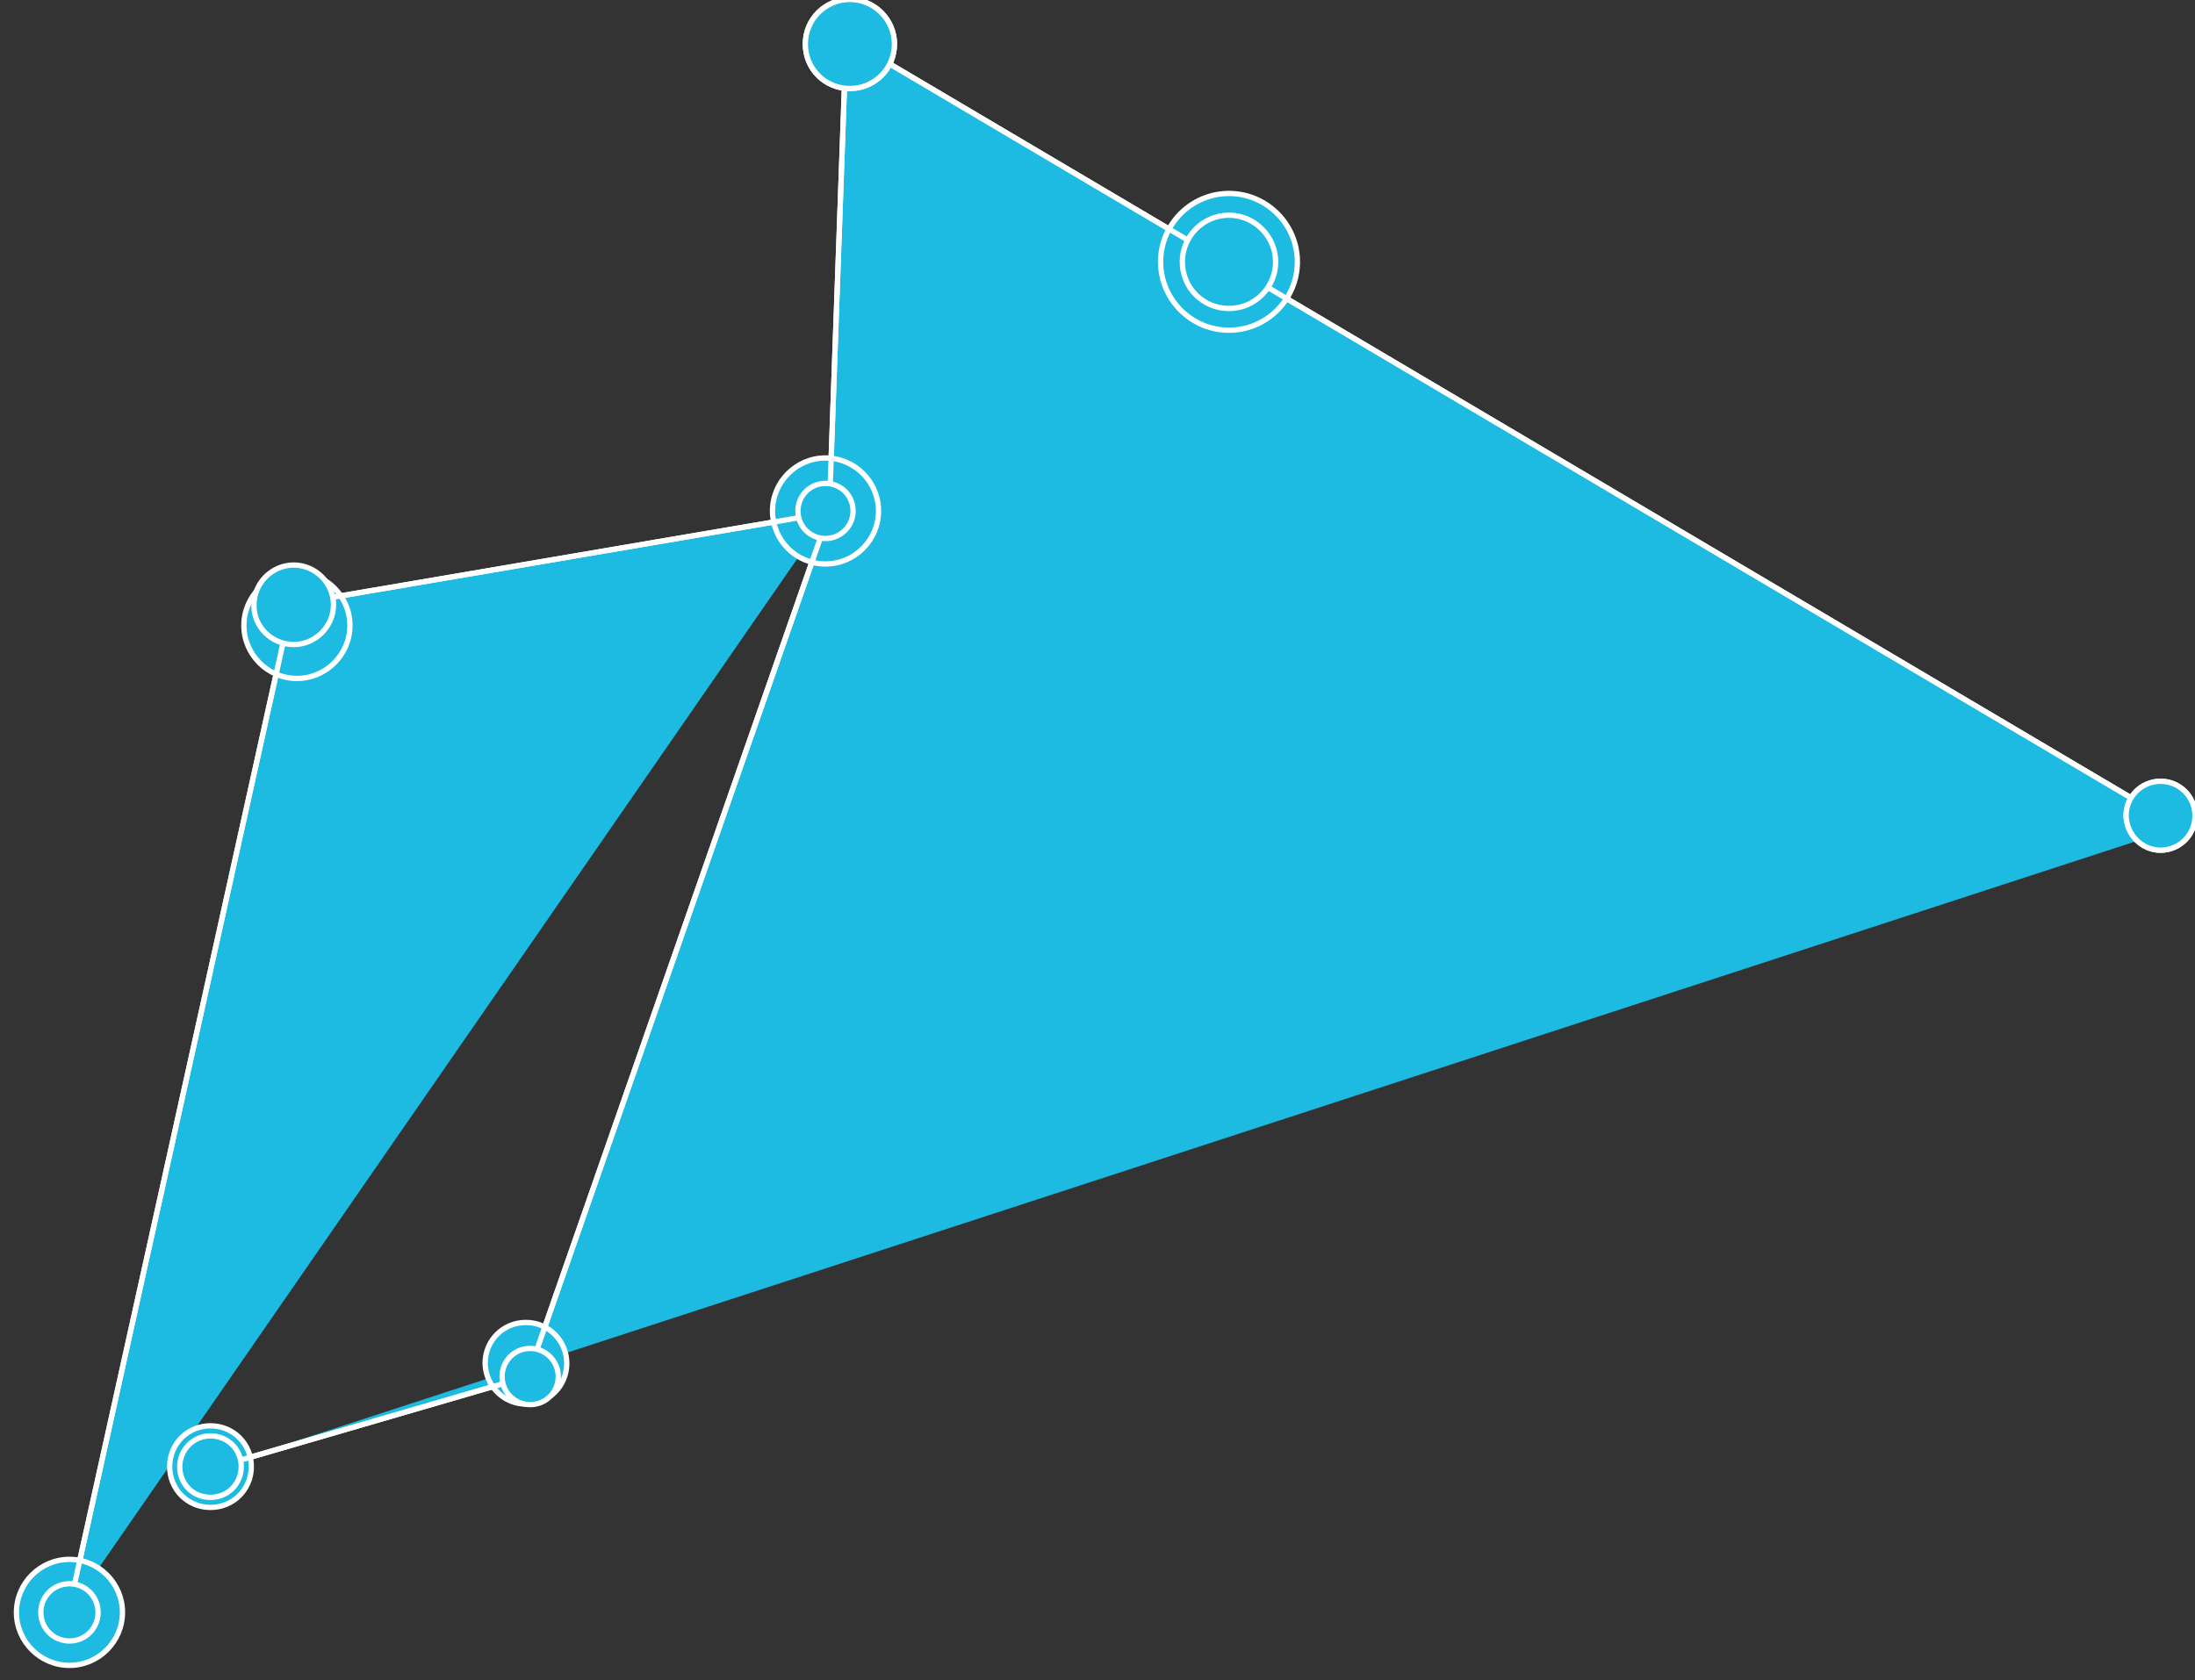 <?xml version="1.0" encoding="utf-8"?>
<!-- Generator: Adobe Illustrator 25.2.1, SVG Export Plug-In . SVG Version: 6.00 Build 0)  -->
<svg version="1.1" id="Calque_1" xmlns="http://www.w3.org/2000/svg" xmlns:xlink="http://www.w3.org/1999/xlink" x="0px" y="0px"
	 viewBox="0 0 414 317" style="enable-background:new 0 0 414 317;" xml:space="preserve">
<rect x="0" y="0" width="414" height="317" fill="#333333" stroke="none"/>
<style type="text/css">
	.st0{clip-path:url(#SVGID_2_);}
	.st1{fill:none;stroke:#FFFFFF;stroke-miterlimit:10;}
	.st2{fill:#1DBAE1;}
	.st0{fill:none;stroke:#FFFFFF;stroke-miterlimit:10;}
	.st1{fill:#1DBAE1;}
</style>
<g>
	<defs>
		<rect id="SVGID_1_" y="0" width="414" height="317"/>
	</defs>
	<clipPath id="SVGID_2_">
		<use xlink:href="#SVGID_1_"  style="overflow:visible;"/>
	</clipPath>
	<g class="st0">
		<path class="st1" d="M411.2,156L159.6,7.2l-3.2,89.5l-56.9,163l-59.4,17.3"/>
		<path class="st1" d="M12.9,304.1L55,114l101.4-17.3"/>
		<path class="st2" d="M13.1,314.2c5.5,0,10-4.5,10-10s-4.5-10-10-10c-5.5,0-10,4.5-10,10S7.6,314.2,13.1,314.2z"/>
		<path class="st2" d="M231.8,62.3c7.1,0,12.9-5.8,12.9-12.9c0-7.1-5.8-12.9-12.9-12.9c-7.1,0-12.9,5.8-12.9,12.9
			C218.9,56.5,224.7,62.3,231.8,62.3z"/>
		<path class="st2" d="M407.5,160.4c3.6,0,6.5-2.9,6.5-6.5c0-3.6-2.9-6.5-6.5-6.5c-3.6,0-6.5,2.9-6.5,6.5
			C401.1,157.5,404,160.4,407.5,160.4z"/>
		<path class="st2" d="M160.3,16.7c4.6,0,8.4-3.7,8.4-8.4c0-4.6-3.8-8.4-8.4-8.4s-8.4,3.7-8.4,8.4C151.9,13,155.6,16.7,160.3,16.7z"
			/>
		<path class="st2" d="M99.2,264.9c4.3,0,7.7-3.4,7.7-7.7c0-4.2-3.4-7.7-7.7-7.7c-4.3,0-7.7,3.4-7.7,7.7
			C91.6,261.5,95,264.9,99.2,264.9z"/>
		<path class="st2" d="M39.7,284.4c4.3,0,7.7-3.4,7.7-7.7s-3.4-7.7-7.7-7.7s-7.7,3.4-7.7,7.7S35.4,284.4,39.7,284.4z"/>
		<path class="st2" d="M155.7,106.4c5.5,0,10-4.5,10-10c0-5.5-4.5-10-10-10s-10,4.5-10,10C145.7,101.9,150.1,106.4,155.7,106.4z"/>
		<path class="st2" d="M56,128c5.5,0,10-4.5,10-10s-4.5-10-10-10s-10,4.5-10,10S50.5,128,56,128z"/>
	</g>
</g>
<path class="st0" d="M411.2,156L159.6,7.2l-3.2,89.5l-56.9,163L40.1,277"/>
<path class="st0" d="M12.9,304.1L55,114l101.4-17.3"/>
<path class="st1" d="M13.1,309.6c3,0,5.4-2.4,5.4-5.4c0-3-2.4-5.4-5.4-5.4s-5.4,2.4-5.4,5.4C7.7,307.2,10.1,309.6,13.1,309.6z"/>
<path class="st1" d="M231.8,58.2c4.9,0,8.8-4,8.8-8.8s-4-8.8-8.8-8.8c-4.9,0-8.8,4-8.8,8.8C223,54.3,226.9,58.2,231.8,58.2z"/>
<path class="st1" d="M407.5,160.4c3.6,0,6.5-2.9,6.5-6.5s-2.9-6.5-6.5-6.5s-6.5,2.9-6.5,6.5C401.1,157.5,404,160.4,407.5,160.4z"/>
<path class="st1" d="M160.3,16.7c4.6,0,8.4-3.7,8.4-8.4c0-4.6-3.8-8.4-8.4-8.4s-8.4,3.7-8.4,8.4C151.9,13,155.6,16.7,160.3,16.7z"/>
<path class="st1" d="M100,265c3,0,5.3-2.4,5.3-5.3c0-2.9-2.4-5.3-5.3-5.3c-3,0-5.3,2.4-5.3,5.3C94.7,262.7,97.1,265,100,265z"/>
<path class="st1" d="M39.7,282.5c3.3,0,5.8-2.6,5.8-5.8c0-3.3-2.6-5.8-5.8-5.8s-5.8,2.6-5.8,5.8C33.9,280,36.4,282.5,39.7,282.5z"/>
<path class="st1" d="M155.7,101.6c2.8,0,5.2-2.3,5.2-5.2s-2.3-5.2-5.2-5.2s-5.2,2.3-5.2,5.2S152.8,101.6,155.7,101.6z"/>
<path class="st1" d="M55.4,121.6c4.1,0,7.5-3.4,7.5-7.5c0-4.1-3.4-7.5-7.5-7.5s-7.5,3.4-7.5,7.5C47.8,118.2,51.2,121.6,55.4,121.6z"
	/>
</svg>
